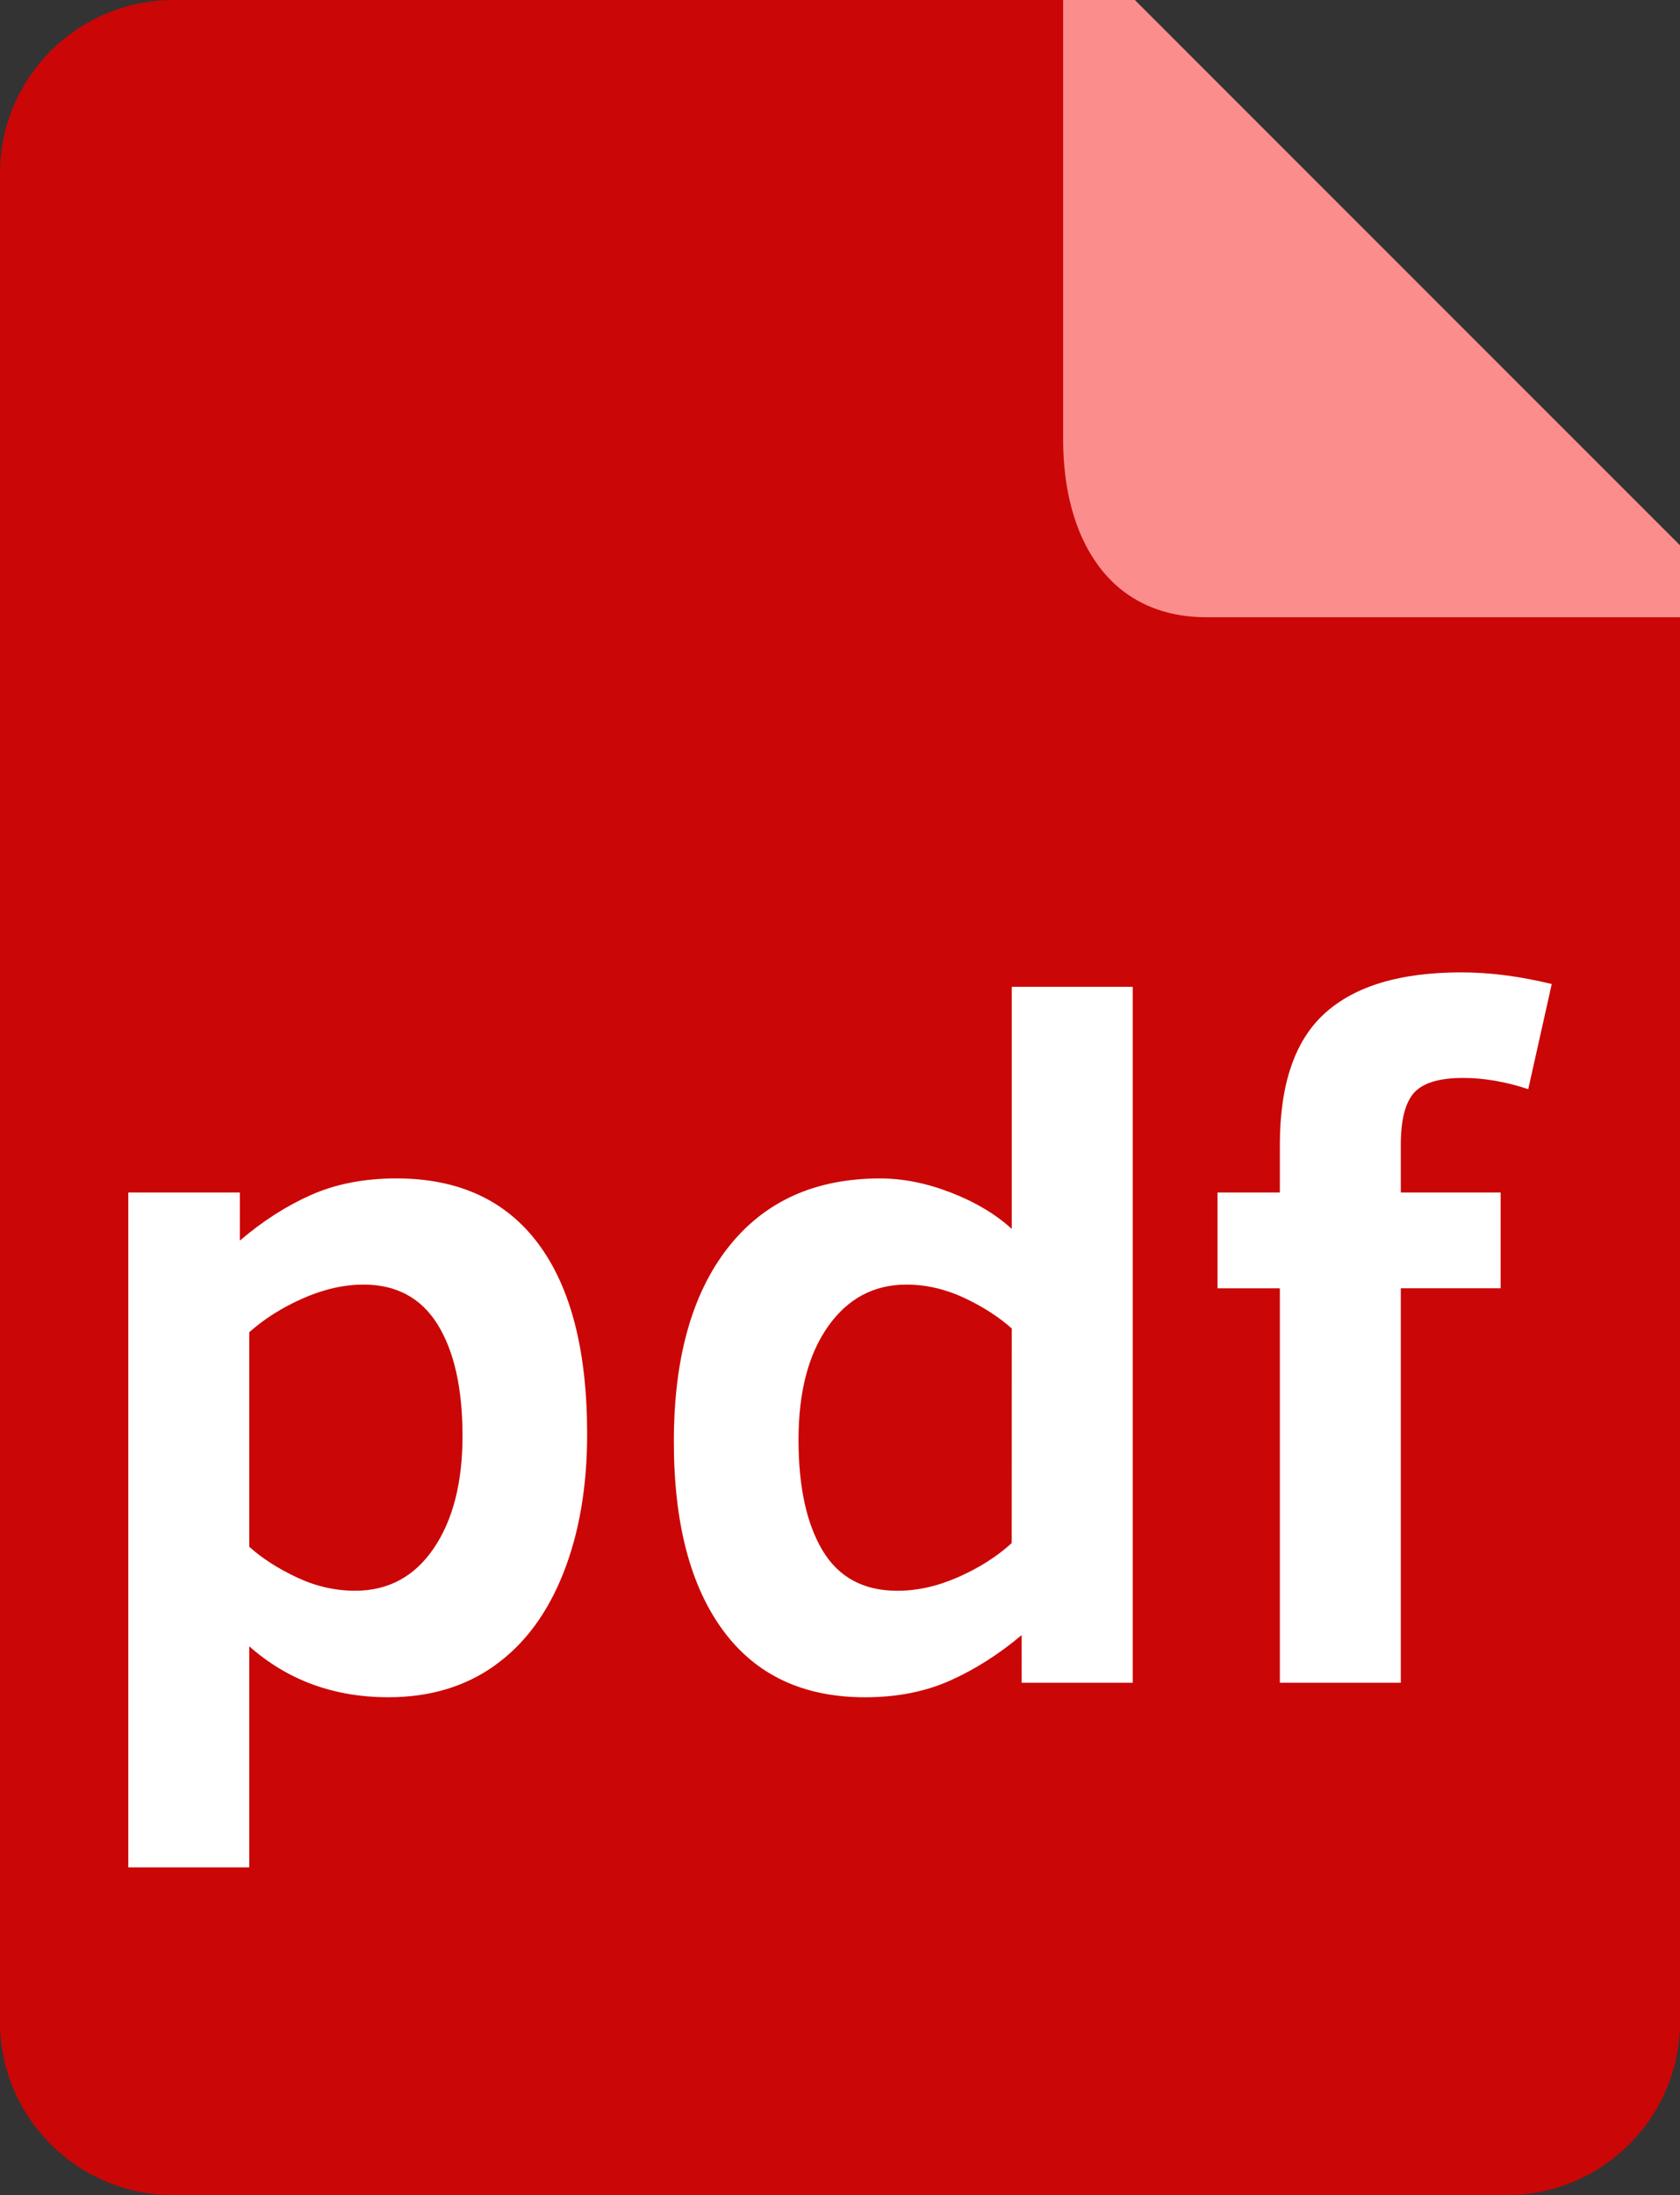 <?xml version="1.0" encoding="UTF-8" standalone="no"?>
<svg
   xmlns:dc="http://purl.org/dc/elements/1.1/"
   xmlns:cc="http://creativecommons.org/ns#"
   xmlns:rdf="http://www.w3.org/1999/02/22-rdf-syntax-ns#"
   xmlns:svg="http://www.w3.org/2000/svg"
   xmlns="http://www.w3.org/2000/svg"
   xmlns:sodipodi="http://sodipodi.sourceforge.net/DTD/sodipodi-0.dtd"
   xmlns:inkscape="http://www.inkscape.org/namespaces/inkscape"
   inkscape:version="1.0 (4035a4fb49, 2020-05-01)"
   sodipodi:docname="pdf.svg"
   height="24"
   preserveAspectRatio="xMidYMid"
   viewBox="0 0 18.375 24"
   width="18.375"
   version="1.1"
   id="svg14">
  <rect x="0" y="0" width="18.375" height="24" fill="#333333" stroke="none"/>
  <sodipodi:namedview
     inkscape:current-layer="g12"
     inkscape:window-maximized="0"
     inkscape:window-y="126"
     inkscape:window-x="2494"
     inkscape:cy="12.842672"
     inkscape:cx="12.15511"
     inkscape:zoom="18.270833"
     showgrid="false"
     id="namedview10"
     inkscape:window-height="924"
     inkscape:window-width="1332"
     inkscape:pageshadow="2"
     inkscape:pageopacity="0"
     guidetolerance="10"
     gridtolerance="10"
     objecttolerance="10"
     borderopacity="1"
     bordercolor="#666666"
     pagecolor="#ffffff" />
  <defs
     id="defs4">
    <style
       id="style2">
      .cls-1 {
        fill: #cb0606;
      }

      .cls-1, .cls-2, .cls-3 {
        fill-rule: evenodd;
      }

      .cls-2 {
        fill: #fb8d8d;
      }

      .cls-3 {
        fill: #fff;
      }
    </style>
  </defs>
  <g
     id="g12"
     transform="scale(0.375)">
    <path
       class="cls-1"
       d="M 49,16.842 V 58.947 C 49,61.738 46.73,64 43.931,64 H 5.069 C 2.269,64 0,61.738 0,58.947 V 5.053 C 0,2.262 2.269,0 5.069,0 h 27.034 z"
       id="path6" />
    <path
       class="cls-2"
       d="m 49,15.899 v 2.096 H 35.187 c -2.86,0 -4.179,-2.32 -4.179,-5.181 V 0 H 33.1 Z"
       id="path8" />
    <path
       style="stroke-width:1.506"
       class="cls-3"
       d="m 44.574,31.754 c -0.657,-0.217 -1.289,-0.327 -1.899,-0.327 -0.693,0 -1.169,0.143 -1.429,0.429 -0.259,0.286 -0.389,0.792 -0.389,1.52 v 1.39 h 2.912 v 2.793 H 40.857 V 49.06 H 37.329 V 37.56 h -1.818 v -2.793 h 1.818 V 33.377 c 0,-1.771 0.44,-3.052 1.32,-3.843 0.88,-0.791 2.202,-1.185 3.971,-1.185 0.83,0 1.71,0.113 2.639,0.34 z M 29.798,47.67 c -0.657,0.554 -1.35,0.996 -2.079,1.323 -0.729,0.327 -1.558,0.49 -2.487,0.49 -1.805,0 -3.186,-0.649 -4.142,-1.948 -0.958,-1.3 -1.436,-3.135 -1.436,-5.506 0,-2.425 0.526,-4.31 1.579,-5.655 1.053,-1.344 2.531,-2.017 4.436,-2.017 0.675,0 1.366,0.139 2.077,0.416 0.711,0.277 1.3,0.63 1.764,1.056 v -7.059 h 3.528 v 20.29 h -3.24 z m -0.288,-8.938 c -0.374,-0.336 -0.836,-0.634 -1.387,-0.893 -0.551,-0.258 -1.115,-0.387 -1.689,-0.387 -0.947,0 -1.708,0.407 -2.282,1.219 -0.575,0.813 -0.862,1.915 -0.862,3.305 0,1.372 0.235,2.448 0.703,3.23 0.47,0.782 1.196,1.172 2.181,1.172 0.583,0 1.178,-0.134 1.783,-0.402 0.606,-0.268 1.124,-0.598 1.551,-0.988 z m -15.078,9.824 c -0.866,0.618 -1.899,0.926 -3.103,0.926 -1.586,0 -2.939,-0.494 -4.059,-1.485 v 6.445 H 3.742 V 34.767 h 3.254 v 1.402 c 0.657,-0.563 1.347,-1.006 2.071,-1.329 0.725,-0.322 1.556,-0.484 2.494,-0.484 1.814,0 3.195,0.636 4.142,1.908 0.947,1.271 1.422,3.12 1.422,5.545 0,1.536 -0.232,2.889 -0.697,4.061 -0.465,1.172 -1.13,2.067 -1.996,2.684 z m -1.667,-9.94 c -0.484,-0.777 -1.204,-1.164 -2.16,-1.164 -0.574,0 -1.164,0.134 -1.77,0.401 -0.607,0.268 -1.128,0.598 -1.565,0.988 v 6.254 c 0.374,0.337 0.836,0.634 1.387,0.893 0.551,0.259 1.118,0.389 1.702,0.389 0.966,0 1.729,-0.411 2.29,-1.234 0.56,-0.822 0.841,-1.915 0.841,-3.276 0,-1.39 -0.243,-2.473 -0.725,-3.251 z"
       id="path10" />
  </g>
</svg>
